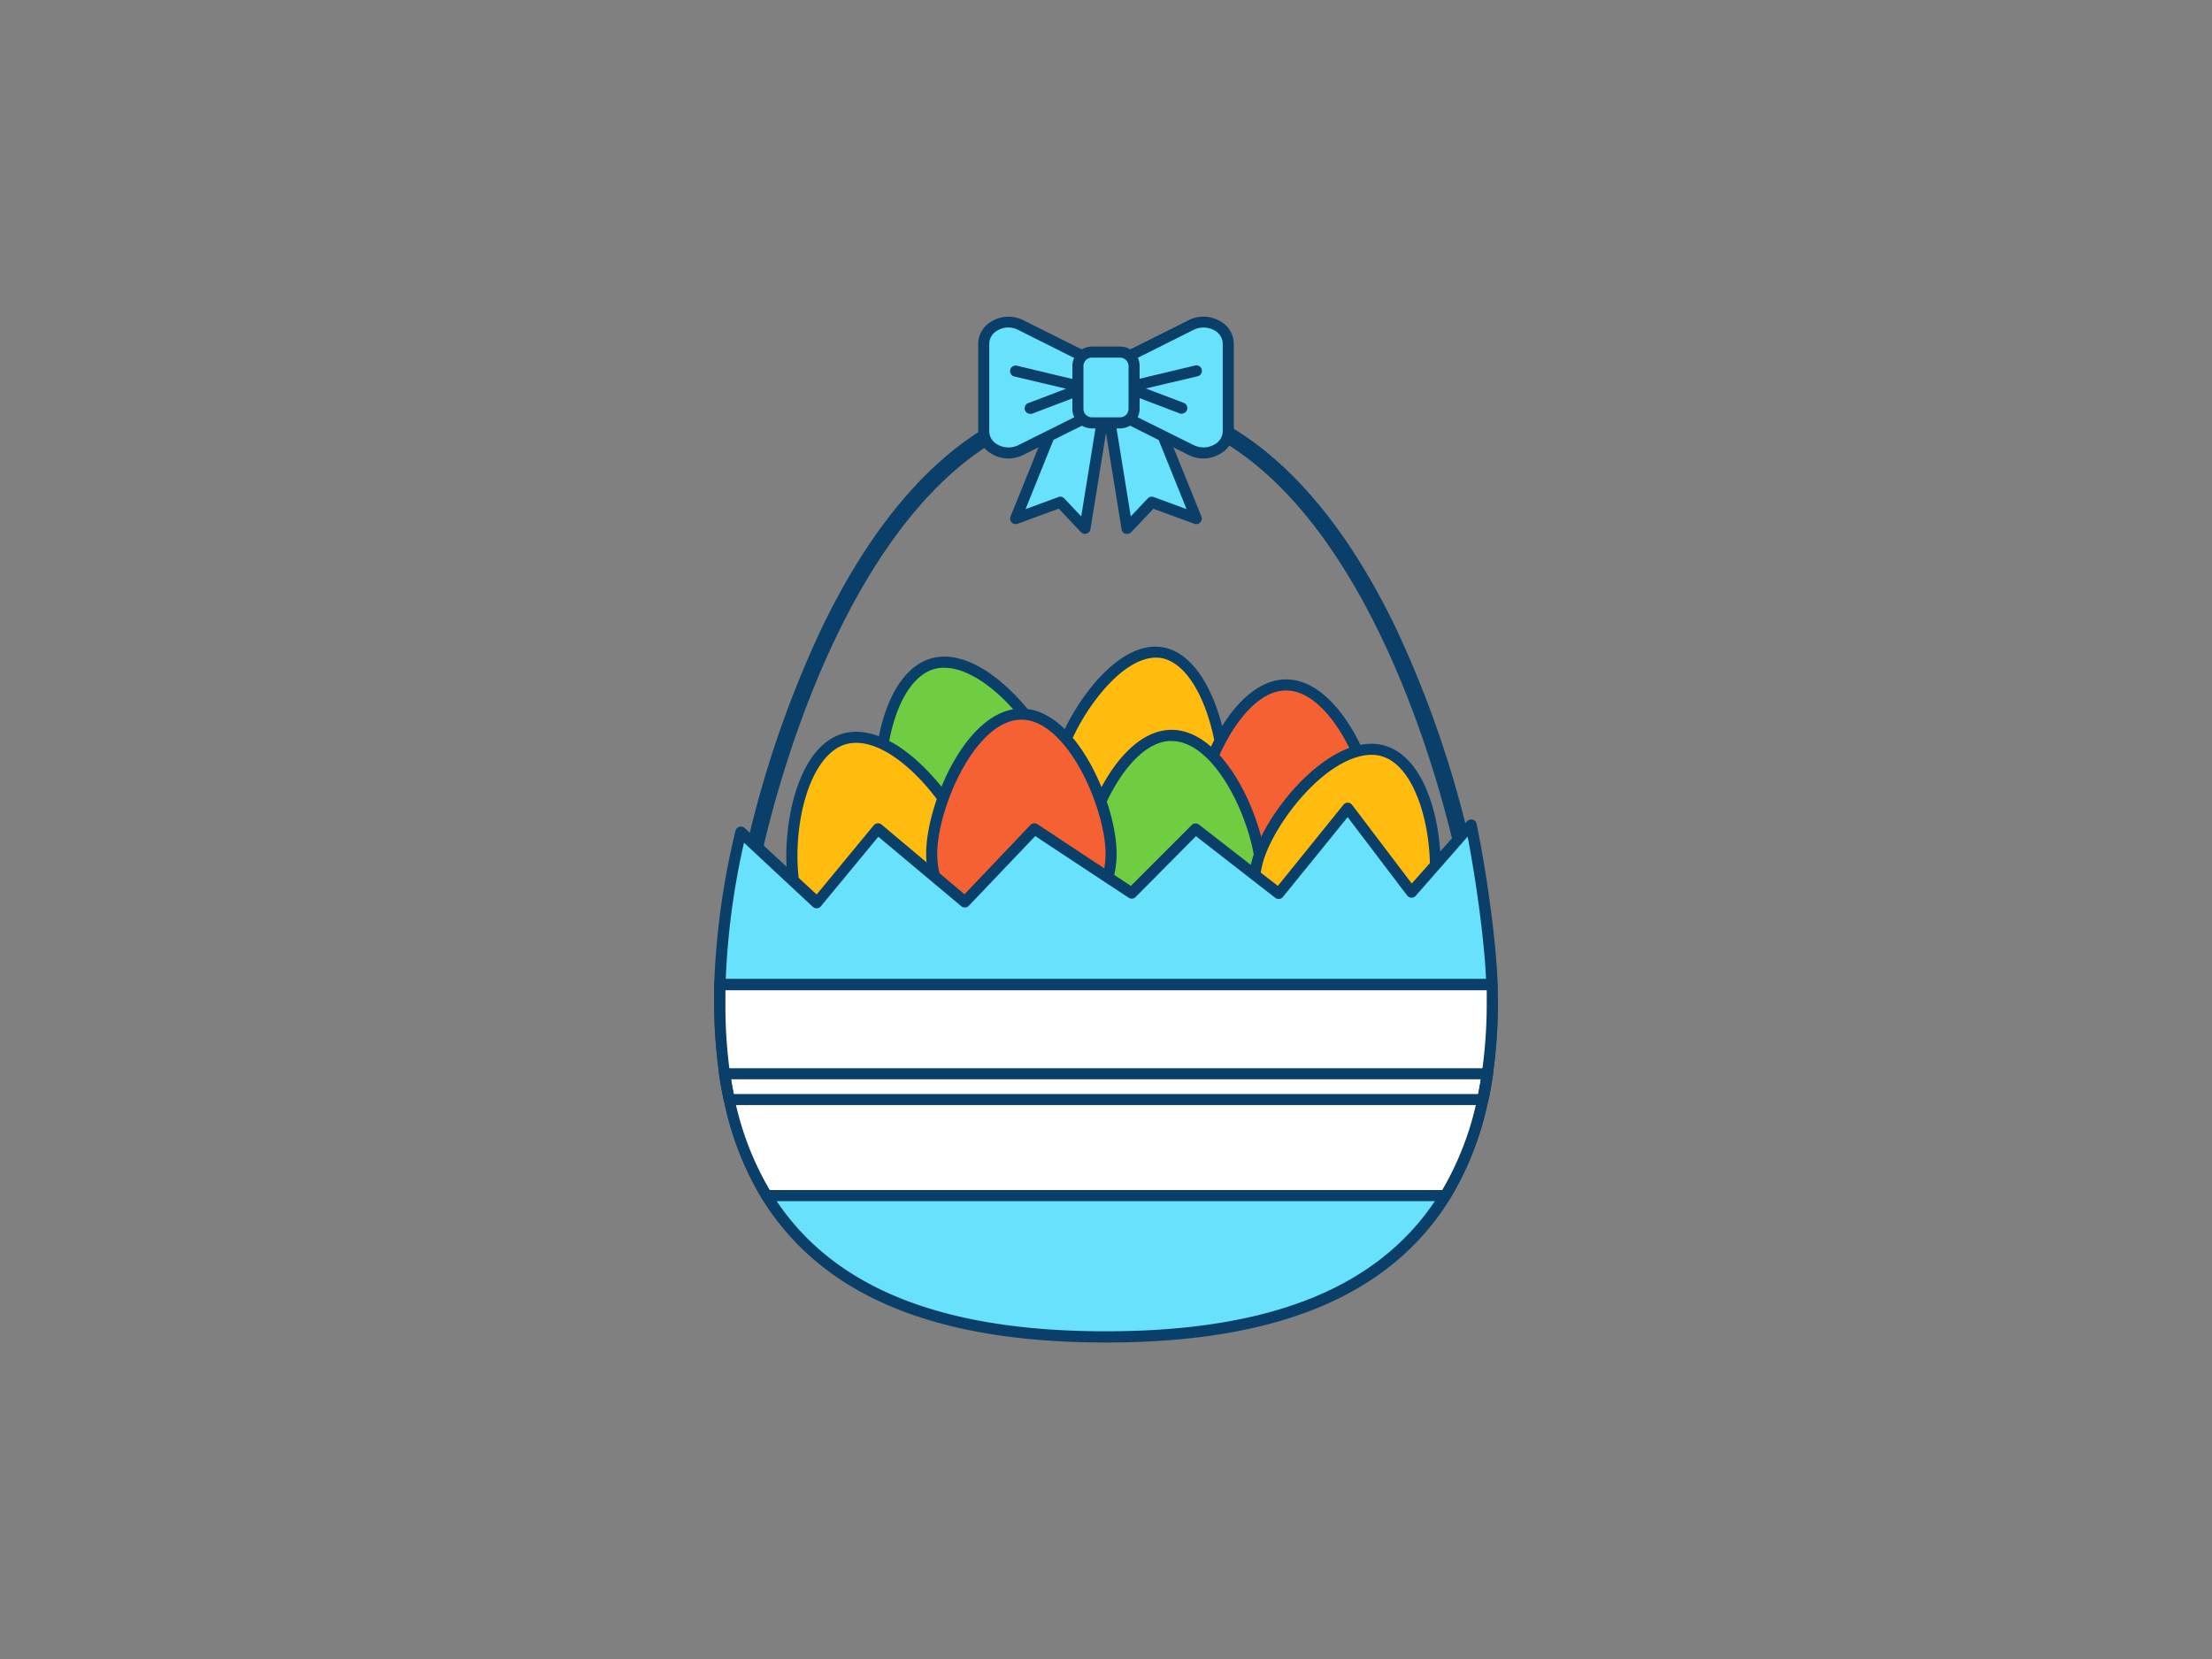 <svg id="_460_easter_basket_outline" data-name="#460_easter_basket_outline" xmlns="http://www.w3.org/2000/svg" viewBox="0 0 400 300"><rect x="0" y="0" width="400" height="300" fill="#808080" stroke="none"/><path d="M221,145.45c-1.52,8.8-9.55,14.77-17.94,13.32s-14-9.75-12.45-18.56,11.08-23.64,19.47-22.2S222.55,136.64,221,145.45Z" fill="#ffbc0e"/><path d="M205.6,160a16.26,16.26,0,0,1-2.68-.23c-8.92-1.54-14.87-10.38-13.26-19.72,1.52-8.83,11.27-24.62,20.62-23,4.14.71,7.68,4.84,9.95,11.62,1.89,5.63,2.59,12.29,1.78,17A17,17,0,0,1,205.6,160ZM209,118.92c-7.16,0-15.86,12.89-17.34,21.46-1.42,8.25,3.8,16.06,11.63,17.41s15.36-4.27,16.78-12.51c.75-4.31.06-10.74-1.7-16-2-6-5.06-9.72-8.4-10.29A5.22,5.22,0,0,0,209,118.92Z" fill="#093f68"/><path d="M191.22,139.76a16.22,16.22,0,0,1-31.15,9.06c-2.5-8.61-.07-26.28,8.53-28.78S188.72,131.16,191.22,139.76Z" fill="#70cc40"/><path d="M175.62,161.52a17.25,17.25,0,0,1-16.51-12.42c-1.33-4.58-1.3-11.32.09-17.19,1.66-7,4.9-11.6,9.12-12.83s9.4.89,14.57,5.94c4.32,4.21,8,9.89,9.29,14.46a17.24,17.24,0,0,1-11.73,21.34A17.05,17.05,0,0,1,175.62,161.52Zm-4.89-40.77a6.56,6.56,0,0,0-1.85.25c-3.45,1-6.27,5.15-7.74,11.37-1.29,5.47-1.33,12-.11,16.17a15.22,15.22,0,0,0,29.23-8.5c-1.22-4.2-4.74-9.66-8.76-13.58C177.7,122.75,173.89,120.75,170.73,120.75Z" fill="#093f68"/><path d="M248.79,149.11a16.22,16.22,0,0,1-32.44,0c0-9,7.26-25.25,16.22-25.25S248.79,140.15,248.79,149.11Z" fill="#f56132"/><path d="M232.57,166.33a17.24,17.24,0,0,1-17.22-17.22c0-9,7.27-26.25,17.22-26.25s17.22,17.26,17.22,26.25A17.25,17.25,0,0,1,232.57,166.33Zm0-41.47c-8.33,0-15.22,16.06-15.22,24.25a15.22,15.22,0,0,0,30.44,0C247.79,140.92,240.89,124.86,232.57,124.86Z" fill="#093f68"/><path d="M228.08,158.23a16.22,16.22,0,1,1-32.44,0c0-9,7.26-25.25,16.22-25.25S228.08,149.27,228.08,158.23Z" fill="#70cc40"/><path d="M211.86,175.45a17.25,17.25,0,0,1-17.22-17.22c0-9,7.27-26.25,17.22-26.25s17.22,17.26,17.22,26.25A17.25,17.25,0,0,1,211.86,175.45Zm0-41.47c-8.33,0-15.22,16.06-15.22,24.25a15.22,15.22,0,1,0,30.44,0C227.08,150,220.19,134,211.86,134Z" fill="#093f68"/><path d="M175.28,153.35a16.22,16.22,0,0,1-31.15,9.05c-2.5-8.6-.08-26.27,8.52-28.77S172.78,144.75,175.28,153.35Z" fill="#ffbc0e"/><path d="M159.68,175.1a17.22,17.22,0,0,1-16.51-12.42c-1.33-4.57-1.3-11.32.08-17.18,1.67-7.05,4.9-11.6,9.12-12.83s9.4.88,14.58,5.94c4.31,4.21,8,9.89,9.29,14.46a17.23,17.23,0,0,1-11.73,21.34A17.46,17.46,0,0,1,159.68,175.1Zm-4.84-40.77a6.82,6.82,0,0,0-1.91.26c-3.44,1-6.26,5.15-7.73,11.37-1.29,5.46-1.33,12-.11,16.16a15.22,15.22,0,1,0,29.23-8.49C172.21,146.37,162.6,134.33,154.84,134.33Z" fill="#093f68"/><path d="M200.92,154.39a16.22,16.22,0,1,1-32.44,0c0-9,7.26-25.25,16.22-25.25S200.92,145.43,200.92,154.39Z" fill="#f56132"/><path d="M184.7,171.61a17.25,17.25,0,0,1-17.22-17.22c0-9,7.27-26.25,17.22-26.25s17.22,17.26,17.22,26.25A17.24,17.24,0,0,1,184.7,171.61Zm0-41.47c-8.33,0-15.22,16.06-15.22,24.25a15.22,15.22,0,0,0,30.44,0C199.92,146.2,193,130.14,184.7,130.14Z" fill="#093f68"/><path d="M258.59,164.59a16.22,16.22,0,0,1-31.13-9.13c2.53-8.6,14.08-22.18,22.68-19.66S261.11,156,258.59,164.59Z" fill="#ffbc0e"/><path d="M243.05,177.25a17.39,17.39,0,0,1-4.88-.7,17.22,17.22,0,0,1-11.67-21.37c1.35-4.57,5-10.24,9.33-14.44,5.19-5,10.37-7.14,14.59-5.9,9.54,2.8,11.66,21.41,9.13,30a17.23,17.23,0,0,1-16.5,12.37ZM248,136.5c-3.15,0-7,2-10.76,5.68-4,3.91-7.56,9.36-8.8,13.56a15.22,15.22,0,0,0,29.21,8.57c2.57-8.75-.24-25.34-7.77-27.55A6.47,6.47,0,0,0,248,136.5Z" fill="#093f68"/><path d="M135.93,157.37a1.27,1.27,0,0,1-.28,0,1.5,1.5,0,0,1-1.2-1.75,193.42,193.42,0,0,1,14.12-42C162,85.72,179.94,71,200.49,71S239,85.72,252.4,113.54a192.79,192.79,0,0,1,14.12,42.05,1.5,1.5,0,0,1-2.94.56c-.16-.82-16.15-82.14-63.09-82.14s-62.94,81.32-63.09,82.14A1.51,1.51,0,0,1,135.93,157.37Z" fill="#093f68"/><path d="M269.85,181.12a90.31,90.31,0,0,1-.9,13.06c-.24,1.6-.51,3.15-.83,4.65a55,55,0,0,1-6.75,17.37c-11.85,19.24-34.9,25.57-61.37,25.57s-49.52-6.33-61.37-25.57a55,55,0,0,1-6.75-17.37c-.32-1.5-.59-3.05-.83-4.65a90.31,90.31,0,0,1-.9-13.06c0-1,0-2,0-3.05A137.84,137.84,0,0,1,134,150.48l13.74,12.76,11-13.37,15.76,13.21L187,149.87l17.6,11.61,11.54-11.61,15,11.69,12.48-15.44,11.52,15.19L266,149.15c1.7,8.06,3.58,21.26,3.79,28.92C269.83,179.1,269.85,180.12,269.85,181.12Z" fill="#68e1fd"/><path d="M200,242.77c-31.07,0-51.42-8.52-62.22-26A56.09,56.09,0,0,1,130.91,199c-.32-1.45-.59-3-.85-4.72a92,92,0,0,1-.91-13.2c0-1,0-2,0-3.08A137.79,137.79,0,0,1,133,150.25a1,1,0,0,1,.68-.73,1,1,0,0,1,1,.23l13,12L158,149.24a1,1,0,0,1,.68-.36,1,1,0,0,1,.74.23l15,12.6,11.91-12.52a1,1,0,0,1,1.27-.15L204.5,160.2l11-11a1,1,0,0,1,1.32-.08l14.26,11.08,11.86-14.68a1,1,0,0,1,.78-.37h0a1,1,0,0,1,.78.39l10.79,14.23,10-11.25a1,1,0,0,1,1-.31,1,1,0,0,1,.72.76c1.67,7.93,3.6,21.32,3.81,29.11,0,1,.05,2.06.05,3.07a92,92,0,0,1-.91,13.2c-.26,1.73-.53,3.27-.85,4.72a56.09,56.09,0,0,1-6.87,17.69C251.42,234.25,231.07,242.77,200,242.77Zm-65.46-90.38a134.78,134.78,0,0,0-3.34,25.71c0,1,0,2,0,3A89.35,89.35,0,0,0,132,194c.25,1.68.52,3.18.82,4.59a54.17,54.17,0,0,0,6.63,17.06c10.4,16.89,30.19,25.09,60.51,25.09s50.11-8.2,60.51-25.09a54.17,54.17,0,0,0,6.63-17.06c.3-1.41.57-2.91.82-4.59a89.35,89.35,0,0,0,.89-12.91c0-1,0-2-.05-3-.19-7.08-1.83-18.85-3.37-26.8L256,162a1,1,0,0,1-.79.33,1,1,0,0,1-.75-.39l-10.76-14.18L232,162.19a1,1,0,0,1-1.4.16l-14.33-11.14-10.91,11a1,1,0,0,1-1.26.13l-16.9-11.15-12,12.6a1,1,0,0,1-1.37.08l-15-12.56-10.4,12.59A1,1,0,0,1,147,164Z" fill="#093f68"/><path d="M269.85,181.12a90.31,90.31,0,0,1-.9,13.06c-.24,1.6-.51,3.15-.83,4.65a55,55,0,0,1-6.75,17.37H138.63a55,55,0,0,1-6.75-17.37c-.32-1.5-.59-3.05-.83-4.65a90.31,90.31,0,0,1-.9-13.06c0-1,0-2,0-3.05H269.8C269.83,179.1,269.85,180.12,269.85,181.12Z" fill="#fff"/><path d="M261.37,217.2H138.63a1,1,0,0,1-.85-.47A56.09,56.09,0,0,1,130.91,199c-.32-1.45-.59-3-.85-4.72a92,92,0,0,1-.91-13.2c0-1,0-2,0-3.08a1,1,0,0,1,1-1H269.8a1,1,0,0,1,1,1c0,1,.05,2.07.05,3.08a92,92,0,0,1-.91,13.2c-.26,1.73-.53,3.27-.85,4.72a56.09,56.09,0,0,1-6.87,17.69A1,1,0,0,1,261.37,217.2Zm-122.17-2H260.8a54.33,54.33,0,0,0,6.34-16.58c.3-1.41.57-2.91.82-4.59a89.35,89.35,0,0,0,.89-12.91c0-.67,0-1.36,0-2.05H131.18c0,.69,0,1.38,0,2.05A89.35,89.35,0,0,0,132,194c.25,1.68.52,3.18.82,4.59A54.33,54.33,0,0,0,139.2,215.2Z" fill="#093f68"/><polygon points="191.71 73.86 183.65 93.78 191.71 90.81 196.19 95.53 200 71.94 191.71 73.86" fill="#68e1fd"/><path d="M196.19,96.53a1,1,0,0,1-.73-.31l-4-4.24L184,94.72a1,1,0,0,1-1.27-1.31l8.06-19.93a1,1,0,0,1,.7-.6L199.77,71A1,1,0,0,1,201,72.09l-3.81,23.6a1,1,0,0,1-.7.8A.92.92,0,0,1,196.19,96.53Zm-4.48-6.72a1,1,0,0,1,.73.31l3.08,3.26,3.26-20.13-6.33,1.46-7,17.36,5.94-2.19A.83.83,0,0,1,191.71,89.81Z" fill="#093f68"/><polygon points="208.29 73.86 216.35 93.78 208.29 90.81 203.81 95.53 200 71.94 208.29 73.86" fill="#68e1fd"/><path d="M203.81,96.53a.92.92,0,0,1-.29,0,1,1,0,0,1-.7-.8L199,72.09A1,1,0,0,1,200.23,71l8.28,1.92a1,1,0,0,1,.7.6l8.06,19.93A1,1,0,0,1,216,94.72L208.56,92l-4,4.24A1,1,0,0,1,203.81,96.53Zm-2.59-23.28,3.26,20.13,3.08-3.26a1,1,0,0,1,1.07-.24l5.94,2.19-7-17.36Z" fill="#093f68"/><path d="M184.59,81.39l11.6-5.8v-11l-11.6-5.8c-3-1.49-6.7.39-6.7,3.4V78C177.89,81,181.6,82.88,184.59,81.39Z" fill="#68e1fd"/><path d="M182.37,82.91a6,6,0,0,1-3.12-.88,4.72,4.72,0,0,1-2.36-4V62.15a4.73,4.73,0,0,1,2.36-4,6,6,0,0,1,5.79-.25l11.6,5.8a1,1,0,0,1,.55.9v11a1,1,0,0,1-.55.89L185,82.28h0A6,6,0,0,1,182.37,82.91Zm2.22-1.52h0Zm-2.23-22.17a4,4,0,0,0-2.06.58,2.77,2.77,0,0,0-1.41,2.35V78a2.76,2.76,0,0,0,1.41,2.34,4,4,0,0,0,3.84.16L195.19,75v-9.8l-11.05-5.53A4,4,0,0,0,182.36,59.22Z" fill="#093f68"/><path d="M186.3,74.83a1,1,0,0,1-.35-1.94l6.84-2.6-9.37-2.21a1,1,0,0,1-.74-1.2,1,1,0,0,1,1.2-.75l12.54,3a1,1,0,0,1,.12,1.91l-9.88,3.76A.92.92,0,0,1,186.3,74.83Z" fill="#093f68"/><path d="M215.41,81.39l-11.6-5.8v-11l11.6-5.8c3-1.49,6.7.39,6.7,3.4V78C222.11,81,218.4,82.88,215.41,81.39Z" fill="#68e1fd"/><path d="M217.63,82.91a6,6,0,0,1-2.67-.63h0l-11.6-5.8a1,1,0,0,1-.55-.89v-11a1,1,0,0,1,.55-.9l11.6-5.8a6,6,0,0,1,5.79.25,4.73,4.73,0,0,1,2.36,4V78a4.72,4.72,0,0,1-2.36,4A6,6,0,0,1,217.63,82.91Zm-1.77-2.42a4,4,0,0,0,3.84-.16A2.76,2.76,0,0,0,221.11,78V62.15a2.77,2.77,0,0,0-1.41-2.35,4,4,0,0,0-3.84-.16l-11.05,5.53V75Z" fill="#093f68"/><path d="M213.7,74.83a.92.92,0,0,1-.36-.07L203.46,71a1,1,0,0,1,.12-1.91l12.54-3a1,1,0,0,1,1.2.75,1,1,0,0,1-.74,1.2l-9.37,2.21,6.84,2.6a1,1,0,0,1-.35,1.94Z" fill="#093f68"/><rect x="194.92" y="63.67" width="10.17" height="12.8" rx="2.54" fill="#68e1fd"/><path d="M202.55,77.47h-5.1a3.54,3.54,0,0,1-3.53-3.54V66.2a3.53,3.53,0,0,1,3.53-3.53h5.1a3.53,3.53,0,0,1,3.53,3.53v7.73A3.54,3.54,0,0,1,202.55,77.47Zm-5.1-12.8a1.54,1.54,0,0,0-1.53,1.53v7.73a1.54,1.54,0,0,0,1.53,1.54h5.1a1.54,1.54,0,0,0,1.53-1.54V66.2a1.54,1.54,0,0,0-1.53-1.53Z" fill="#093f68"/><path d="M268.12,199.83H131.88a1,1,0,0,1-1-.79c-.32-1.45-.59-3-.85-4.72a1,1,0,0,1,1-1.15H269a1,1,0,0,1,1,1.15c-.26,1.73-.53,3.27-.85,4.72A1,1,0,0,1,268.12,199.83Zm-135.42-2H267.3c.17-.84.33-1.72.49-2.66H132.21C132.37,196.11,132.53,197,132.7,197.83Z" fill="#093f68"/></svg>